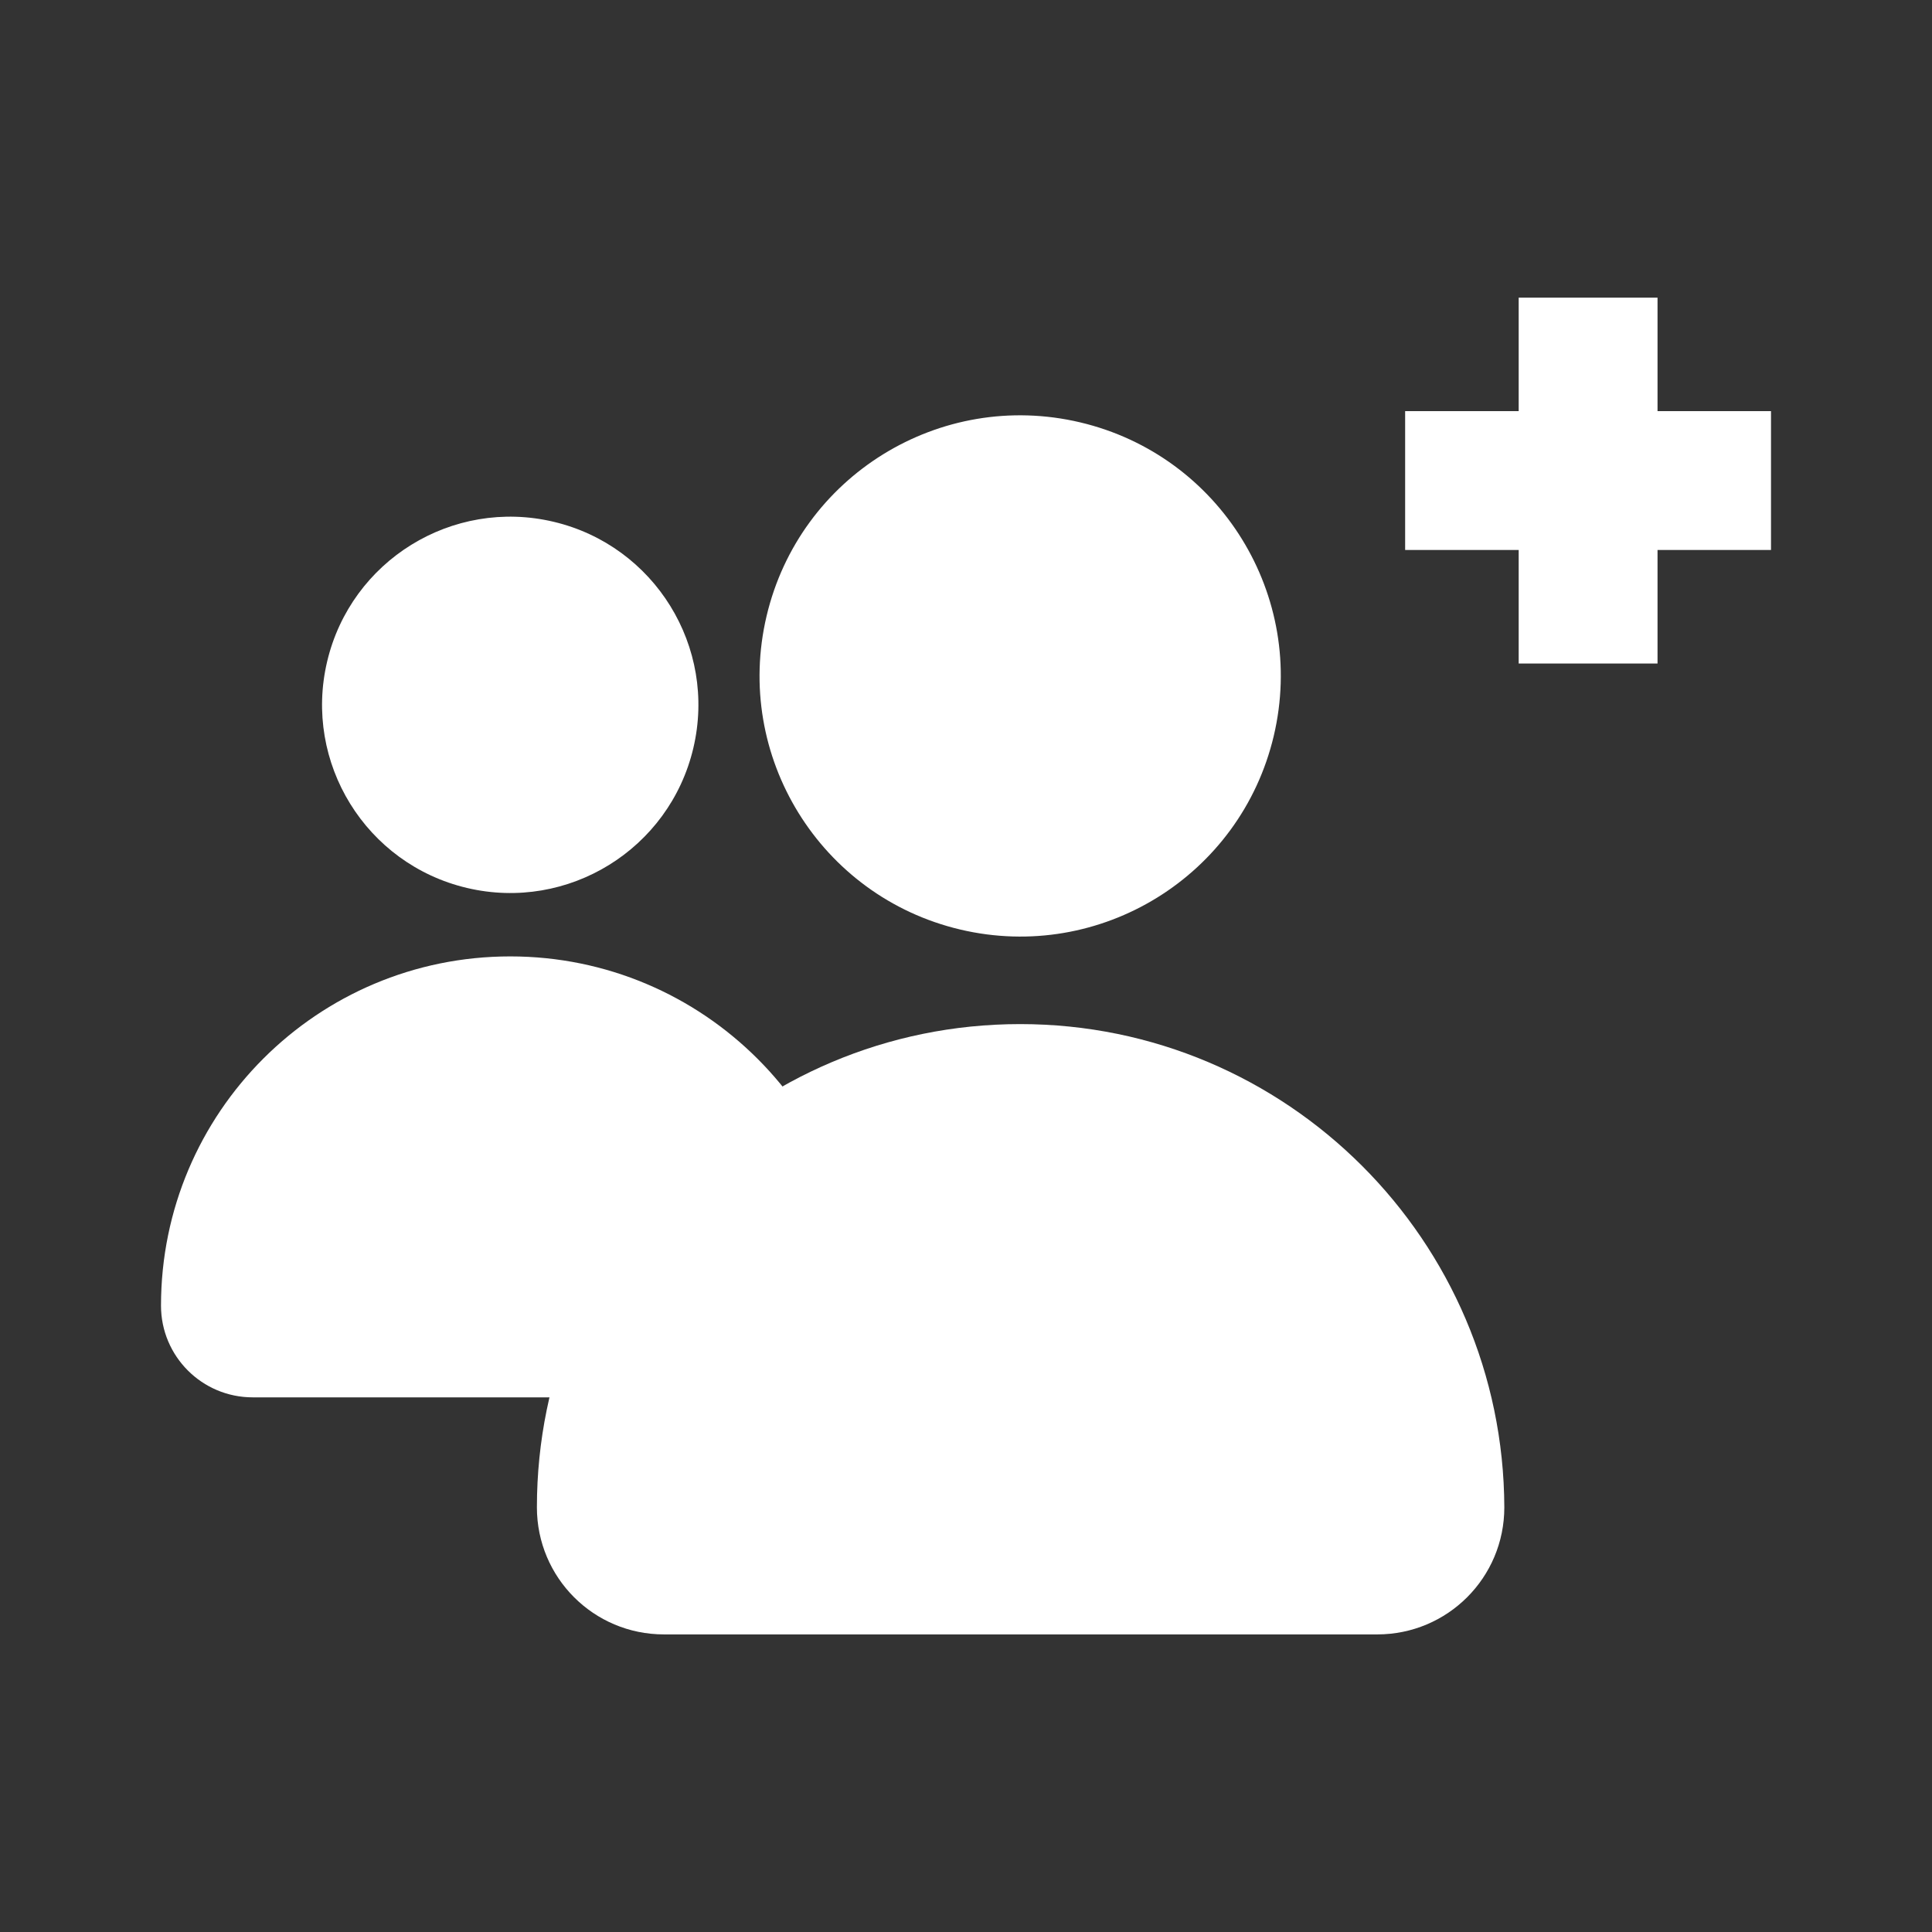 <?xml version="1.0" encoding="utf-8"?>
<!-- Generator: Adobe Illustrator 26.3.1, SVG Export Plug-In . SVG Version: 6.00 Build 0)  -->
<svg version="1.1" id="Capa_1" xmlns="http://www.w3.org/2000/svg" xmlns:xlink="http://www.w3.org/1999/xlink" x="0px" y="0px"
	 viewBox="0 0 300 300" width="300" heigh="300" style="enable-background:new 0 0 300 300;" xml:space="preserve">
<rect x="0" y="0" width="300" height="300" fill="#333333" stroke="none"/>
<style type="text/css">
	.st0{fill:#FFFFFF;}
</style>
<g>
	<g>
		<g>
			<g>
				<g>
					<g>
						<g>
							<g>
								
									<ellipse transform="matrix(0.23 -0.973 0.973 0.23 19.91 234.966)" class="st0" cx="158.41" cy="104.9" rx="40.47" ry="40.47"/>
							</g>
						</g>
					</g>
				</g>
				<g>
					<g>
						<g>
							<g>
								<path class="st0" d="M158.41,159.02L158.41,159.02c-41.49,0-75.04,33.62-75.04,75.04l0,0c0,10.91,8.81,19.73,19.73,19.73
									h110.76c10.91,0,19.73-8.81,19.73-19.73l0,0C233.45,192.64,199.82,159.02,158.41,159.02z"/>
							</g>
						</g>
					</g>
				</g>
			</g>
			<g>
				<g>
					<g>
						<g>
							<g>
								
									<ellipse transform="matrix(0.23 -0.973 0.973 0.23 -45.453 161.385)" class="st0" cx="79.24" cy="109.41" rx="29.22" ry="29.22"/>
							</g>
						</g>
					</g>
				</g>
				<g>
					<g>
						<g>
							<g>
								<path class="st0" d="M79.23,148.51L79.23,148.51c-29.96,0-54.23,24.27-54.23,54.23l0,0c0,7.86,6.37,14.24,14.24,14.24h80.06
									c7.86,0,14.24-6.37,14.24-14.24l0,0C133.53,172.78,109.19,148.51,79.23,148.51z"/>
							</g>
						</g>
					</g>
				</g>
			</g>
		</g>
		<g>
			<g>
				<g>
					<g>
						<rect x="235.82" y="46.22" class="st0" width="21.56" height="56.81"/>
					</g>
				</g>
			</g>
			<g>
				<g>
					<g>
						<rect x="218.19" y="63.84" class="st0" width="56.81" height="21.56"/>
					</g>
				</g>
			</g>
		</g>
	</g>
</g>
</svg>
